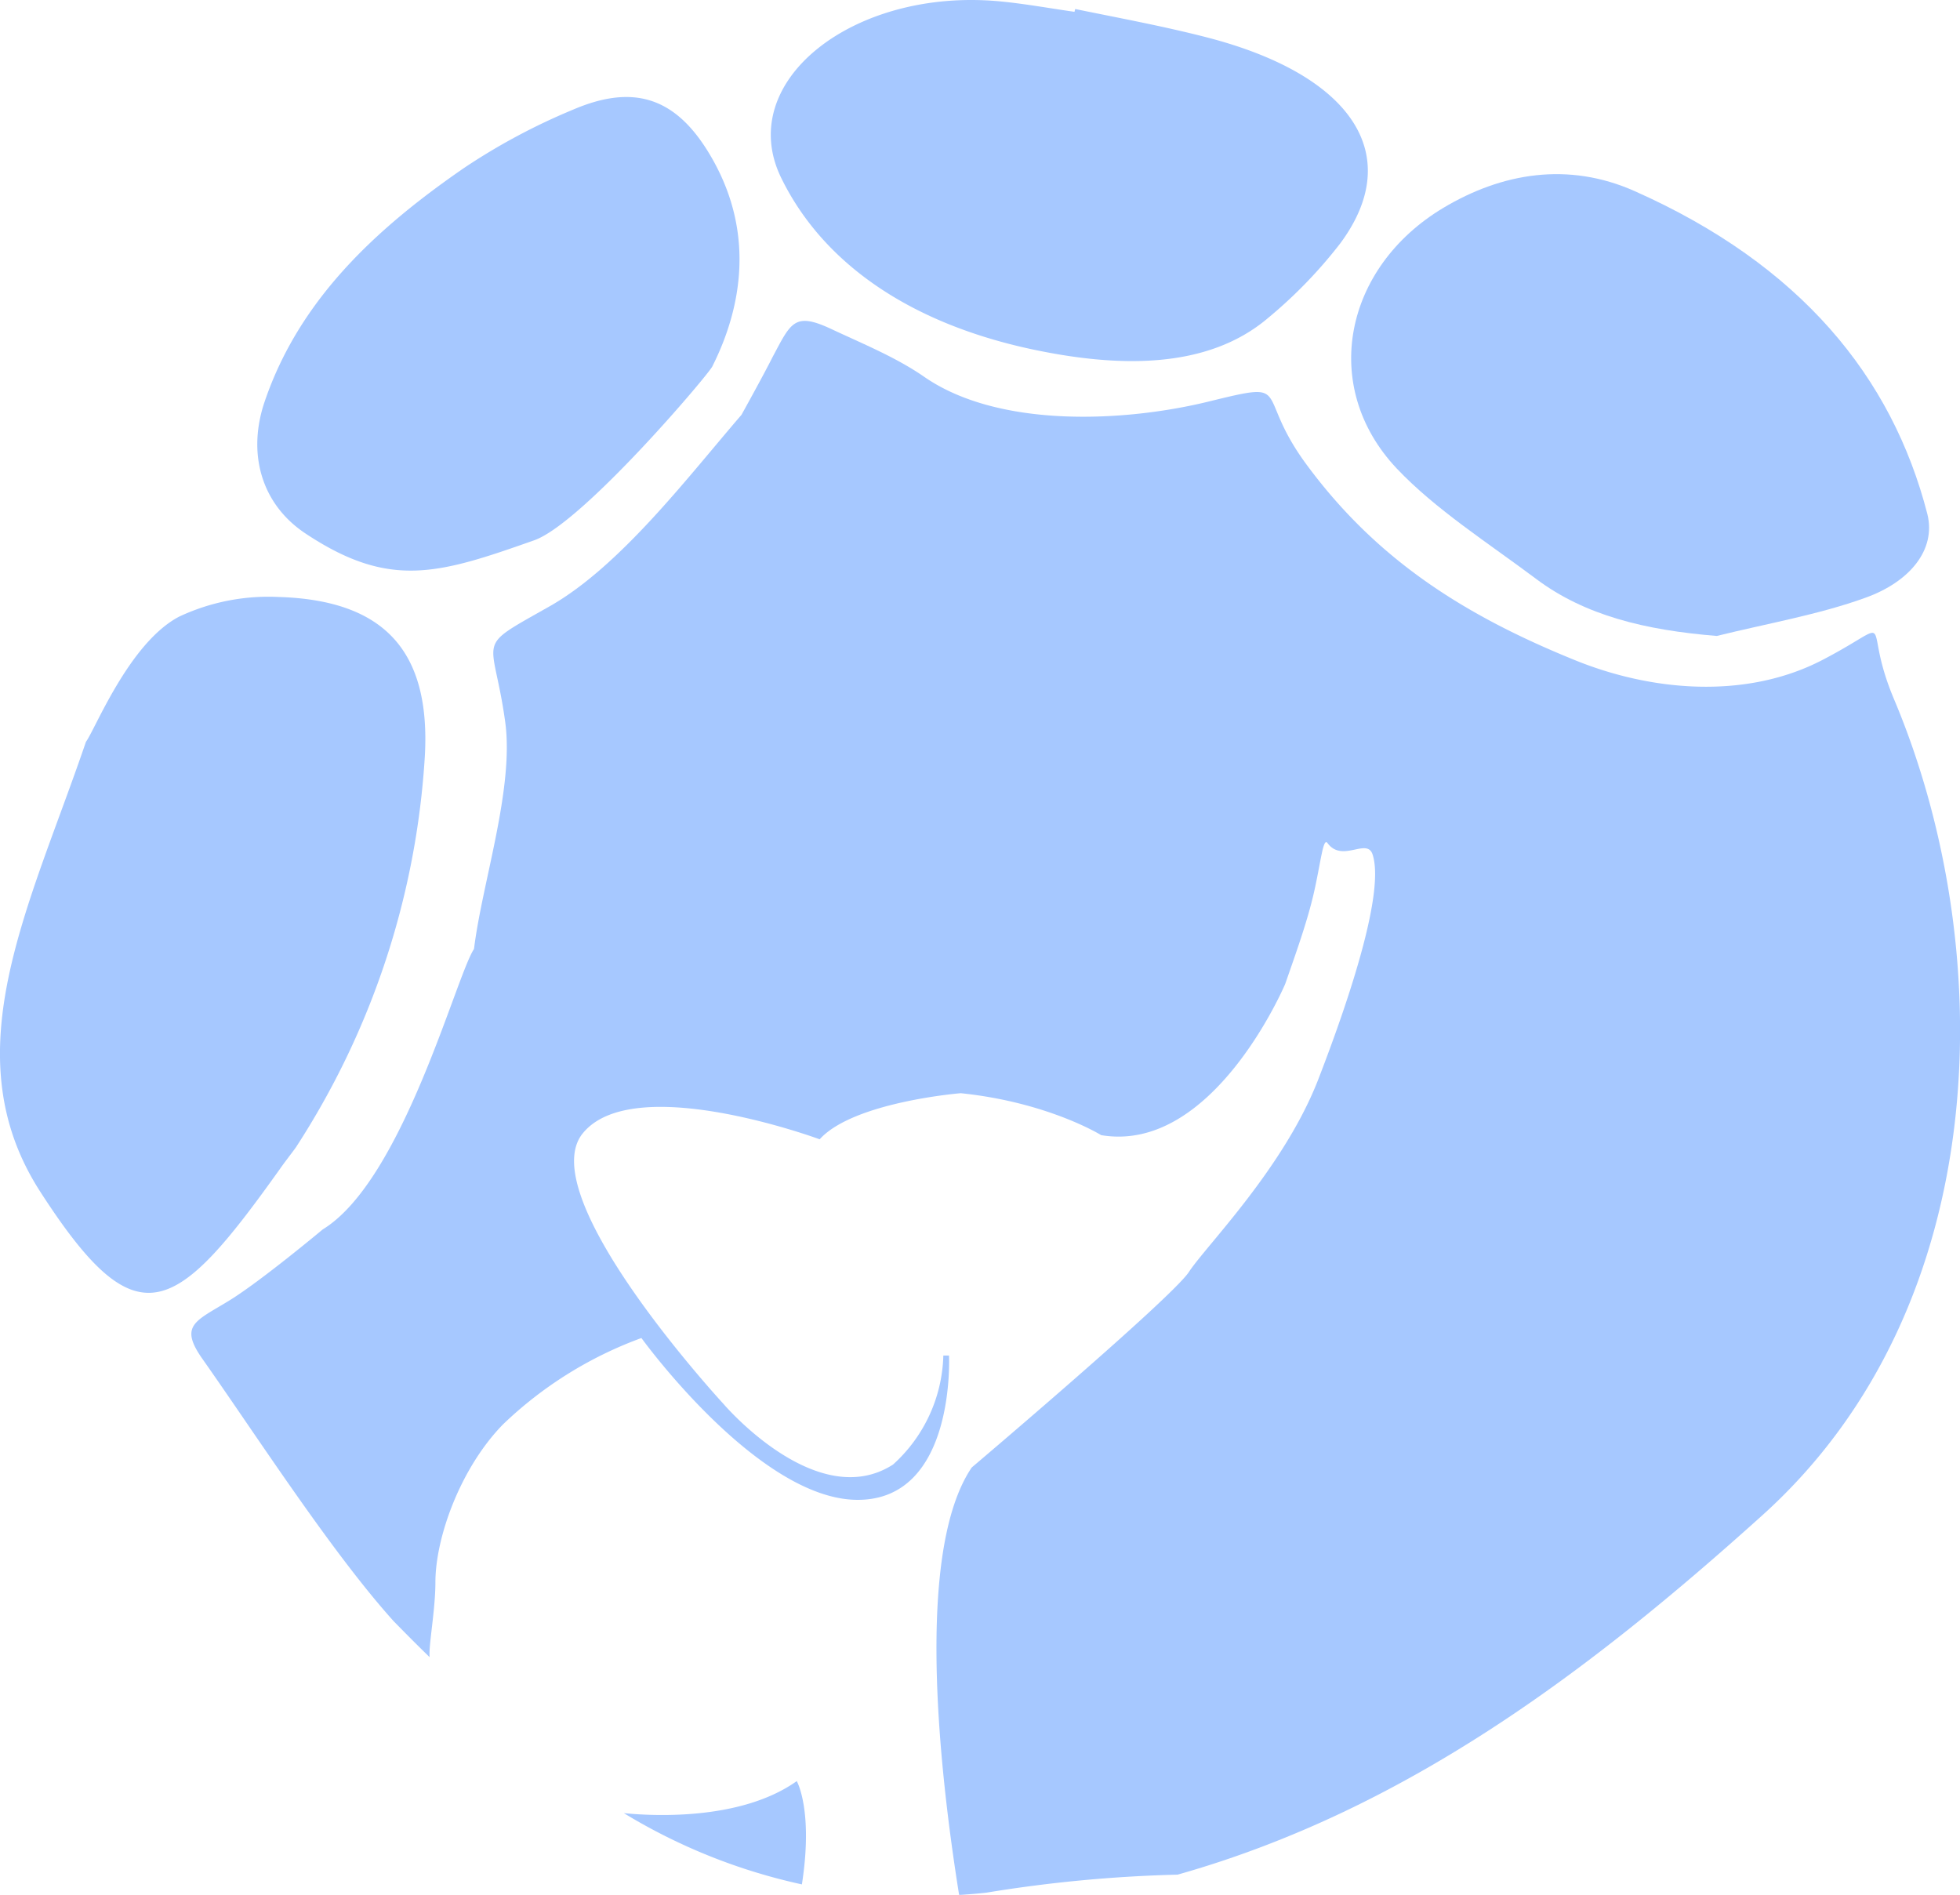 <svg xmlns="http://www.w3.org/2000/svg" viewBox="0 0 217.29 210.06"><defs><style>.cls-1{fill:#a6c8ff;}</style></defs><g id="Layer_2" data-name="Layer 2"><g id="Layer_6" data-name="Layer 6"><path class="cls-1" d="M119.2,1c4.88,1,9.82,1.91,14.62,3.15C150,8.34,155.81,17.26,148.57,27a51.94,51.94,0,0,1-8,8.26c-6.69,5.68-16.54,5.55-26.45,3.4-13.72-3-23-9.76-27.48-18.87C81.33,9.07,94.61-1.38,110.84.15c2.76.26,5.52.77,8.28,1.16Z"/><path class="cls-1" d="M79,40.56C79,41,64.63,58,59.21,59.9c-10.59,3.74-16,5.44-25.33-.75-4.91-3.25-6.49-8.86-4.55-14.6,3.83-11.3,12.32-19.18,22.1-25.92a69.71,69.71,0,0,1,12.09-6.47c6.66-2.86,11.28-1.38,15,4.69C83.76,25.38,82.33,33.92,79,40.56Z"/><path class="cls-1" d="M32.78,127.23c-.74,1-1.22,1.61-1.67,2.25-11.76,16.52-15.9,19.3-26.66,2.61C-5.4,116.8,3.28,100.57,9.53,82.23c1-1.32,4.8-11,10.35-13.88a23.3,23.3,0,0,1,11-2.17c11.82.35,16.86,6.09,16.22,17.62A89.41,89.41,0,0,1,32.78,127.23Z"/><path class="cls-1" d="M190.33,70.5c-7.93-.64-14.62-2.27-20-6.3s-11.21-7.74-15.5-12.28C146.29,42.85,149,29.64,160,23.05c6.49-3.88,13.84-5.15,21.23-1.86,18.33,8.15,28.52,20.55,32.44,35.79,1,4-2,7.54-6.85,9.28C201.64,68.14,195.86,69.13,190.33,70.5Z"/><path class="cls-1" d="M69.16,201a64.19,64.19,0,0,0,19.74,7.9c1.28-8.24-.57-11.45-.57-11.45C81.93,202,71.73,201.26,69.16,201Z"/><path class="cls-1" d="M210,77.57c-3.81-9,.69-8.93-7.9-4.44s-19.16,3.48-27.63,0c-12.3-5-22-11.21-29.75-21.8-5.74-7.89-1.17-9.16-10.71-6.82-9.29,2.28-23.26,3-31.54-2.73-3.16-2.19-6.83-3.67-10.34-5.32-4.09-1.91-4.45-.67-6.48,3.12-1,2-3.45,6.41-3.45,6.41C76.24,52.9,68.77,62.77,60.94,67.21c-8.56,4.86-6.28,3-4.93,12.83,1,7.39-2.56,17.81-3.46,25.16-2,3-7.89,25.66-16.77,31.09,0,0-6.88,5.75-10.37,7.89-3.69,2.27-5.59,2.71-3,6.42,6,8.51,14.3,21.42,21.22,29.11,1.33,1.36,2.65,2.69,4,4-.13-1.26.64-5.24.64-8.28,0-5,2.78-12.71,7.51-17.54a43.91,43.91,0,0,1,15.33-9.56S84,166.18,95,166.27s10.21-16,10.21-16h-.63A16.85,16.85,0,0,1,99,162.36c-8.45,5.42-18.77-6.7-18.77-6.7s-21.27-23-15.64-30,26.28.64,26.28.64c3.75-4.15,15.64-5.11,15.64-5.11,9.69,1,15.57,4.65,15.57,4.65,12.44,2.09,20.4-16.76,20.4-16.76,1.17-3.36,2.41-6.81,3.13-9.89.82-3.52,1.06-6.42,1.56-5.73,1.64,2.23,4.38-.64,5,1.27,1.3,4-2.19,15-6,24.87S133.69,138.12,131.81,141s-24.08,21.68-24.08,21.68c-6.29,9.29-3.63,33.45-1.4,47.39,1-.06,2-.14,3-.25a153.71,153.71,0,0,1,21.22-2c25.29-7.15,45.68-22.59,64.83-39.84C221.35,144.58,221.49,104.88,210,77.57Z"/></g></g></svg>